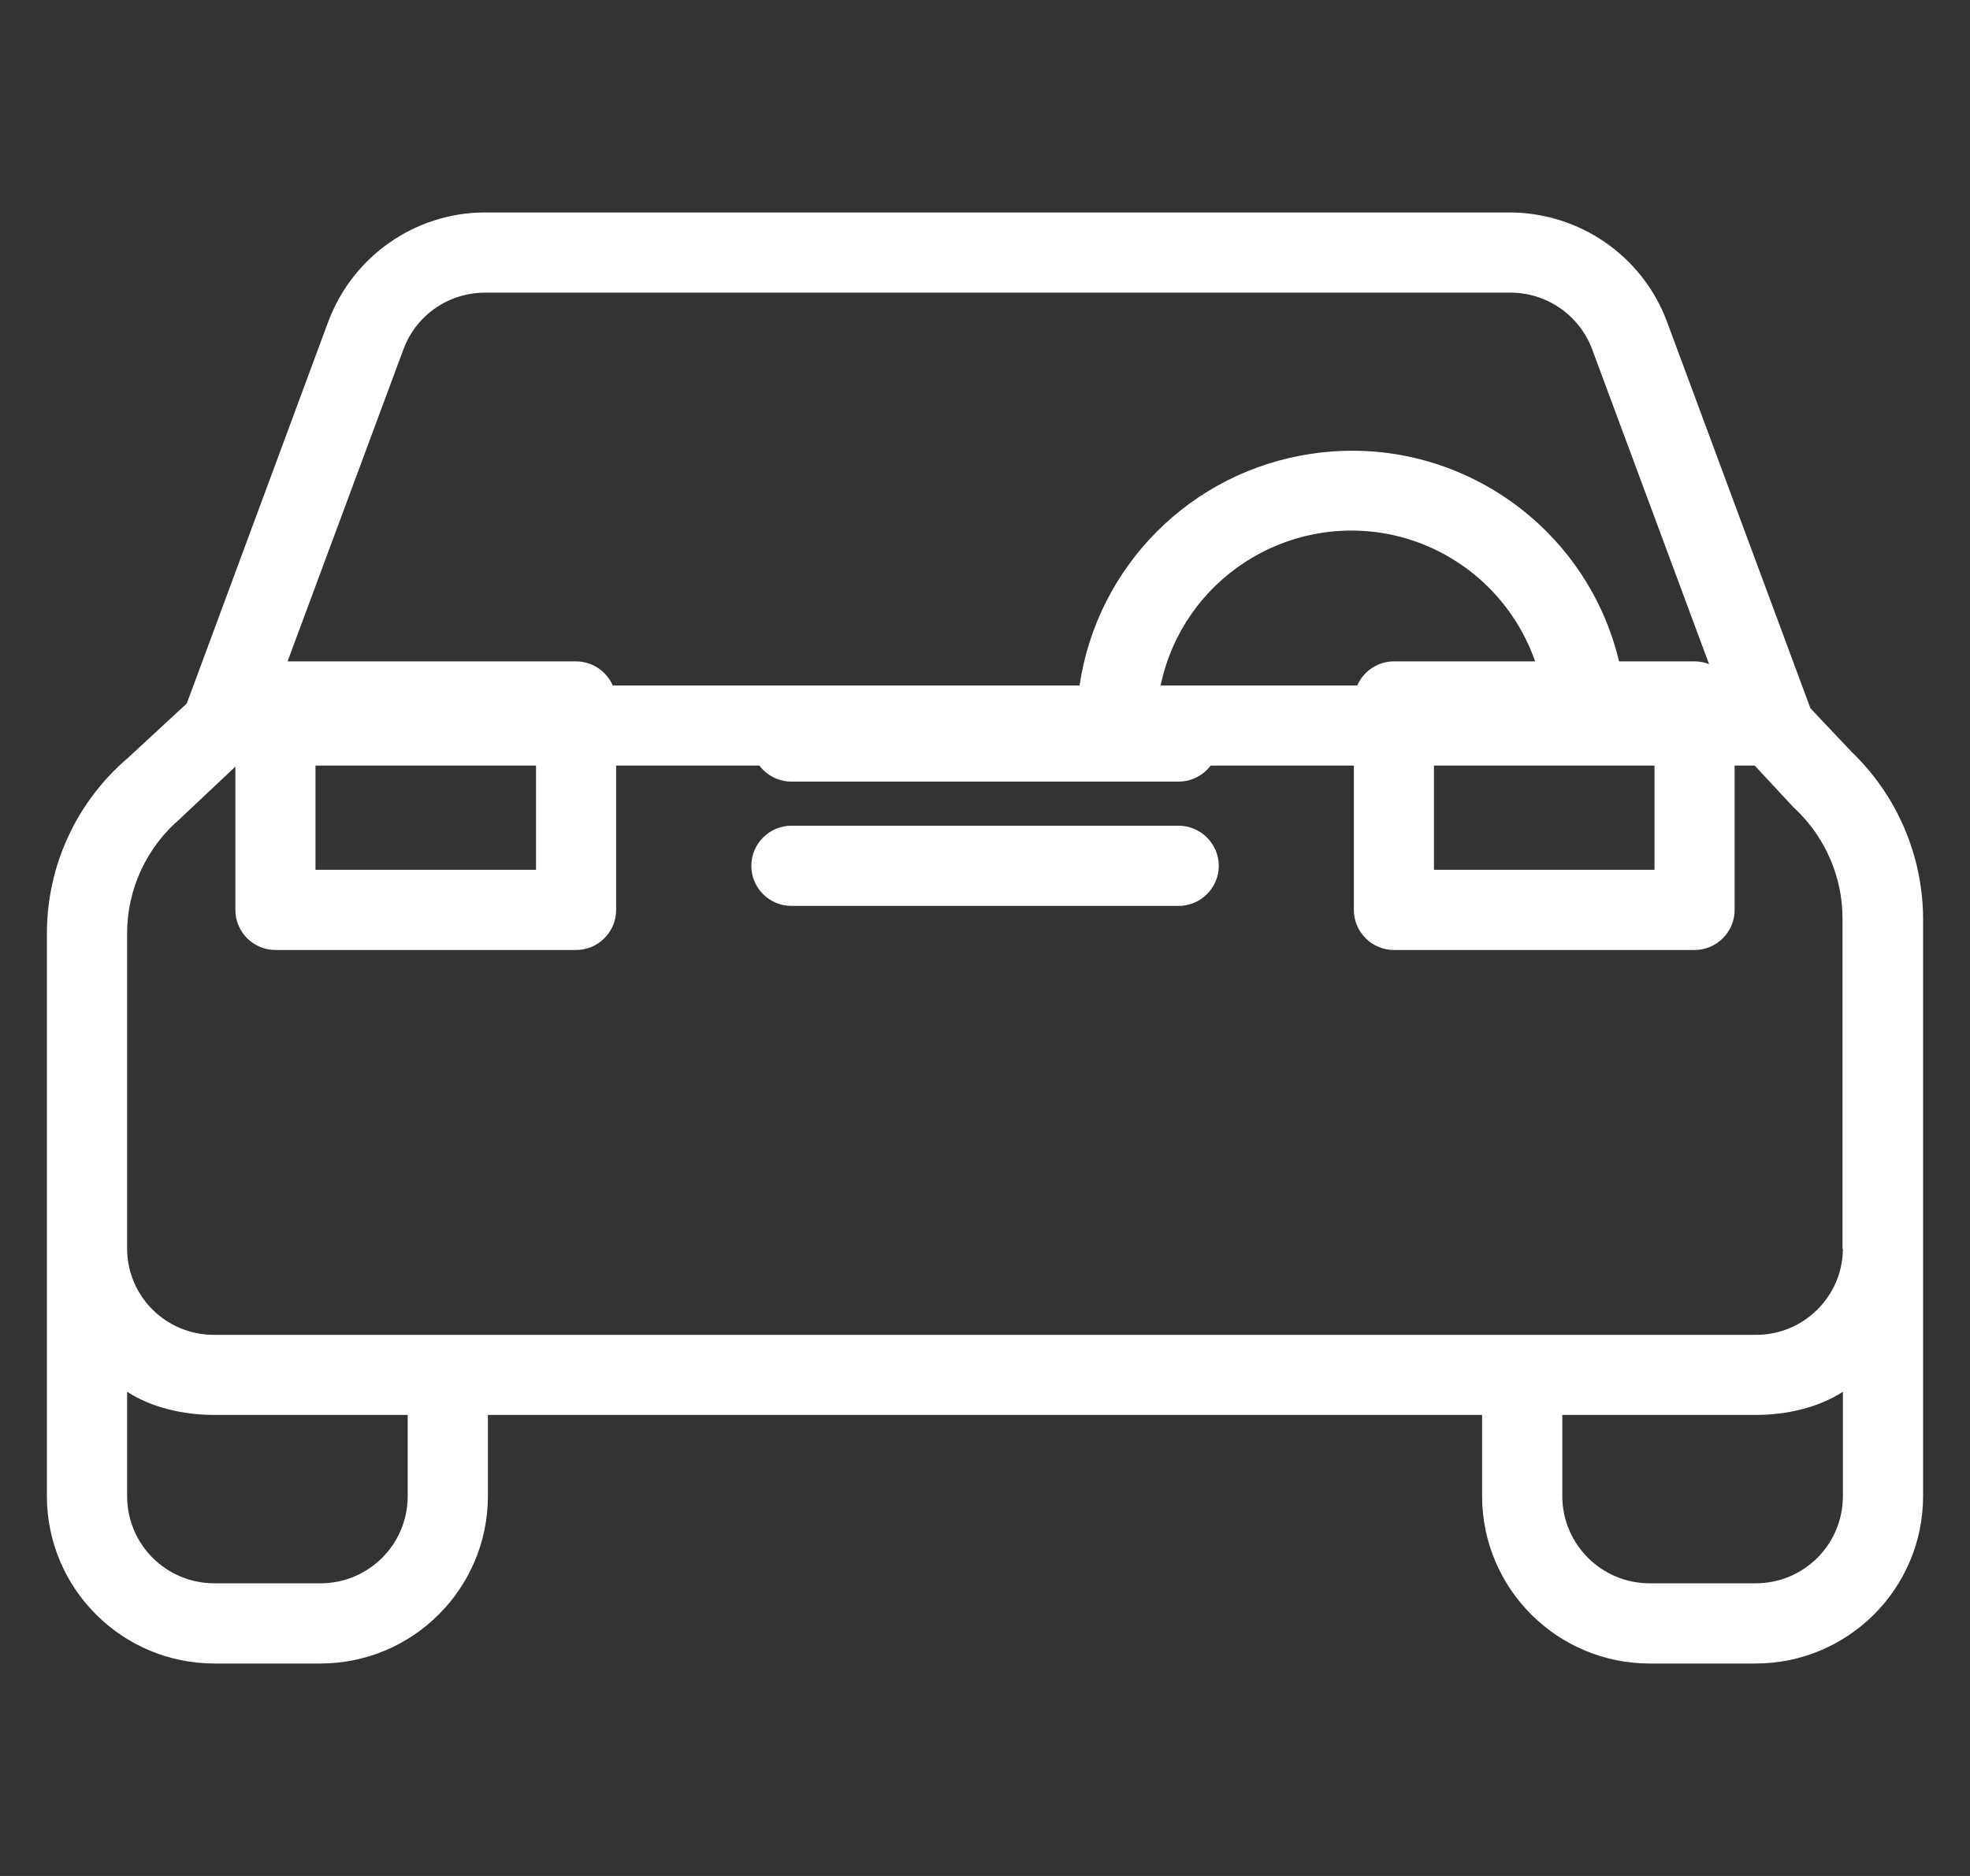 <svg width="21" height="20" viewBox="0 0 21 20" fill="none" xmlns="http://www.w3.org/2000/svg">
<rect x="0" y="0" width="21" height="20" fill="#333333" stroke="none"/>
<g clip-path="url(#clip0)">
<path d="M19.735 8.013L19.299 7.551L17.769 3.427C17.509 2.731 16.842 2.269 16.098 2.265H5.171C4.427 2.265 3.761 2.731 3.5 3.427L1.991 7.5L1.363 8.081C0.816 8.547 0.5 9.231 0.5 9.949V15.957C0.504 16.94 1.303 17.735 2.286 17.735H3.415C4.397 17.735 5.197 16.94 5.201 15.957V15.085H15.799V15.957C15.803 16.94 16.603 17.735 17.585 17.735H18.714C19.697 17.735 20.496 16.94 20.5 15.957V9.791C20.496 9.12 20.222 8.479 19.735 8.013ZM4.303 3.718C4.44 3.355 4.786 3.12 5.171 3.12H16.103C16.487 3.12 16.833 3.359 16.97 3.718L18.303 7.308H17.308C17.073 5.705 15.581 4.598 13.979 4.838C12.701 5.026 11.697 6.03 11.508 7.308H2.97L4.303 3.718ZM16.436 7.308H12.372C12.607 6.184 13.709 5.466 14.833 5.701C15.637 5.872 16.265 6.5 16.436 7.308ZM4.346 15.957C4.342 16.47 3.927 16.88 3.415 16.88H2.286C1.774 16.88 1.359 16.47 1.355 15.957V14.838C1.611 15.004 1.949 15.085 2.286 15.085H4.346V15.957ZM19.645 15.957C19.641 16.47 19.227 16.88 18.714 16.88H17.585C17.073 16.88 16.658 16.466 16.654 15.957V15.085H18.714C19.051 15.085 19.389 15.004 19.645 14.838V15.957ZM18.714 14.231H2.286C1.778 14.235 1.359 13.829 1.355 13.316V9.949C1.355 9.479 1.564 9.03 1.923 8.726C1.927 8.722 1.936 8.714 1.94 8.709L2.521 8.162H18.705L19.115 8.603C19.12 8.611 19.133 8.615 19.137 8.624C19.457 8.927 19.641 9.35 19.641 9.791V13.316H19.645C19.641 13.825 19.222 14.235 18.714 14.231Z" fill="white"/>
<path d="M6.141 7.051H2.936C2.701 7.051 2.509 7.244 2.509 7.479V9.701C2.509 9.936 2.701 10.128 2.936 10.128H6.141C6.376 10.128 6.568 9.936 6.568 9.701V7.479C6.568 7.244 6.376 7.051 6.141 7.051ZM5.714 9.273H3.363V7.906H5.714V9.273Z" fill="white"/>
<path d="M18.064 7.051H14.859C14.624 7.051 14.432 7.244 14.432 7.479V9.701C14.432 9.936 14.624 10.128 14.859 10.128H18.064C18.299 10.128 18.491 9.936 18.491 9.701V7.479C18.491 7.244 18.299 7.051 18.064 7.051ZM17.637 9.273H15.286V7.906H17.637V9.273Z" fill="white"/>
<path d="M12.564 7.479H8.436C8.201 7.479 8.009 7.671 8.009 7.906C8.009 8.141 8.201 8.333 8.436 8.333H12.564C12.799 8.333 12.992 8.141 12.992 7.906C12.992 7.671 12.799 7.479 12.564 7.479Z" fill="white"/>
<path d="M12.564 8.803H8.436C8.201 8.803 8.009 8.996 8.009 9.231C8.009 9.466 8.201 9.658 8.436 9.658H12.564C12.799 9.658 12.992 9.466 12.992 9.231C12.992 8.996 12.799 8.803 12.564 8.803Z" fill="white"/>
</g>
<defs>
<clipPath id="clip0">
<rect width="20" height="20" fill="white" transform="matrix(1 0 0 -1 0.5 20)"/>
</clipPath>
</defs>
</svg>

